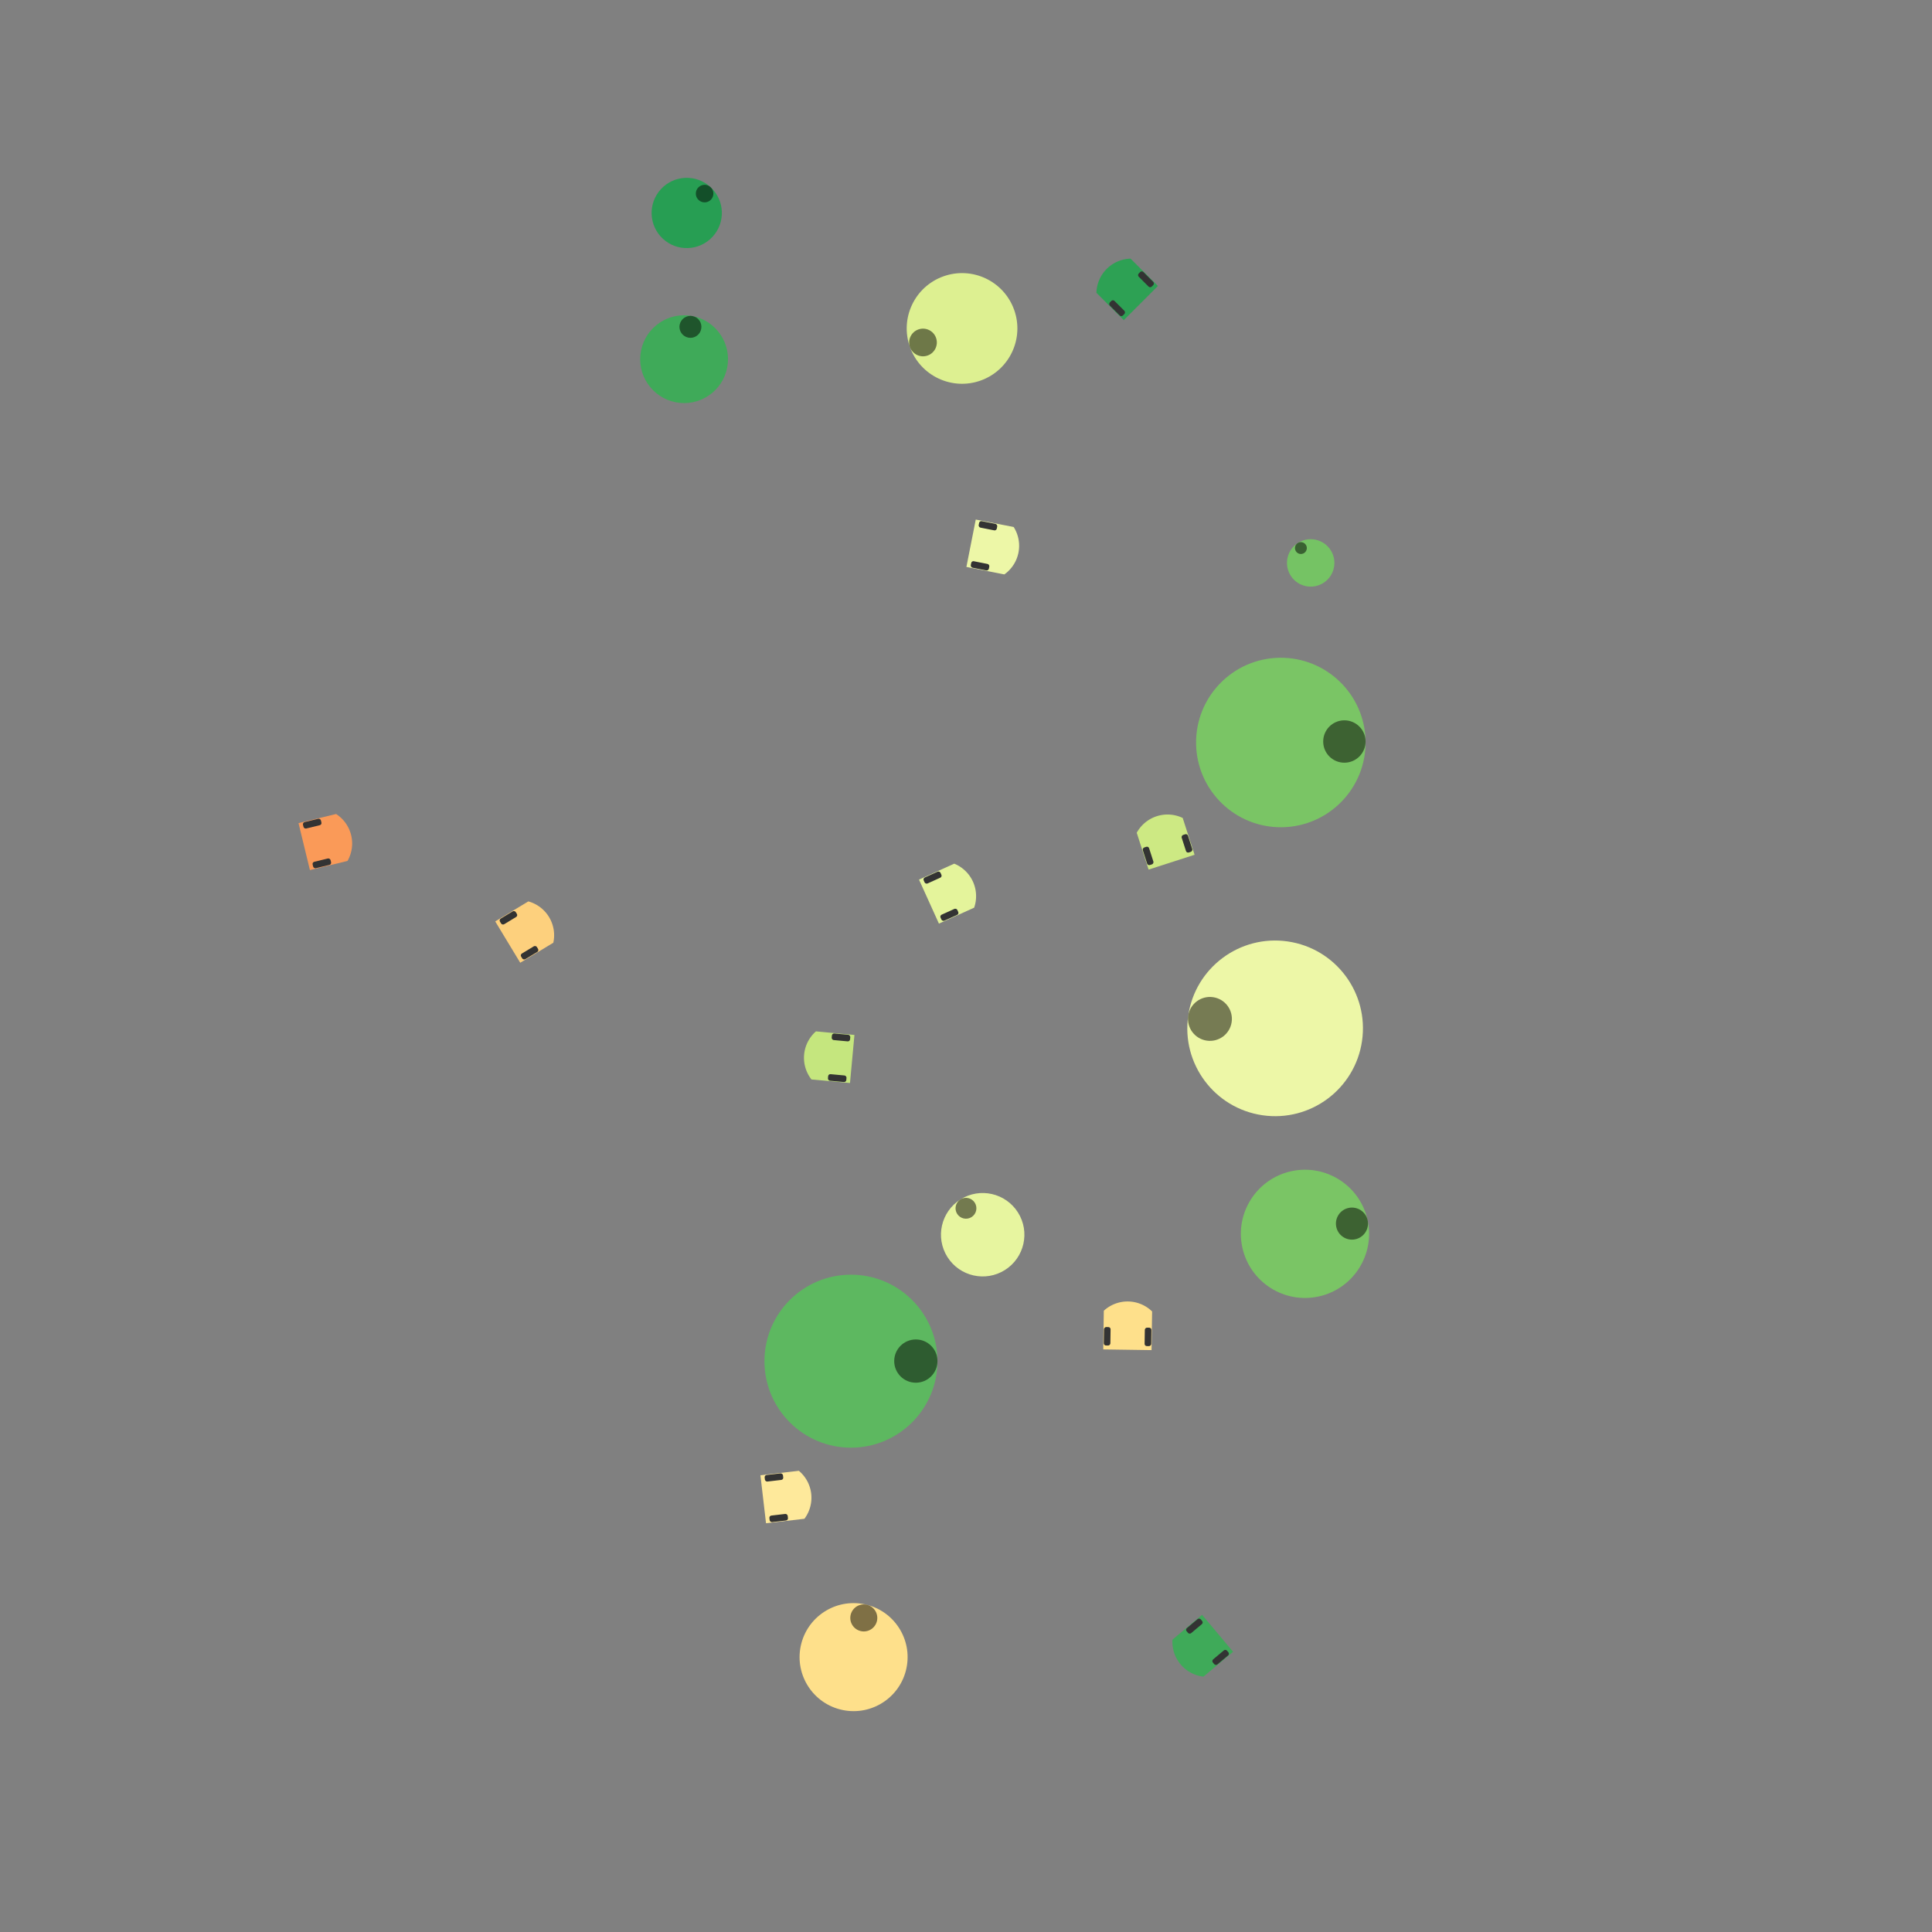 <svg xmlns="http://www.w3.org/2000/svg" xmlns:xlink="http://www.w3.org/1999/xlink" id="svg" version="1.1" width="300" height="300" viewBox="-2.2 -2.2 4.4 4.4">
<rect x="-2.2" y="-2.2" width="4.4" height="4.4" fill="#808080" stroke="none"/>
<defs>
  <g id="agent" r="1">
  	<circle class="body" cx="0" cy="0" r="1"/>
  	<circle opacity="0.5" fill="black" cx="0.75" cy="0" r="0.25"/>
  </g>
  <g id="thymio" transform="rotate(90) scale(0.125)">
      <path class="body" stroke="none" d="M -5.5 -5.806 L -5.5 3 L 5.5 3 L 5.5     -5.809 A 8 8 0 0 0 0 -8 A 8 8 0 0 0 -5.5 -5.806 z "/>
      <rect style="fill:#333333;stroke:none" width="1.5" height="4.2" x="-5.4" y="-2.1" rx="0.5"/>
      <rect style="fill:#333333;stroke:none" id="rect441" width="1.5" height="4.2" x="3.9" y="-2.1" rx="0.5"/>
  </g>
  <g id="wheelchair" transform="scale(0.02) rotate(180) translate(-55,-173)">
    <path stroke="none" style="fill:#c8beb7" d="m 48.061,189.832 h -38.89 v -33.33 h 38.89 z"/>
    <path stroke="none" style="fill:#080808;" d="m 81.383,148.527 v -4.117 -4.215 H 53.611 v 8.332 z"/>
    <path stroke="none" style="fill:#080808;" d="m 81.383,204.067 v -4.117 -4.215 H 53.611 v 8.332 z"/>
    <path stroke="none" class="body" d="m 92.497,199.914 h -50 v -55.56 h 50 z"/>
    <path stroke="none" style="fill:#917c6f" d="m 92.497,199.913 v -2.771 -52.787 h -5.559 v 55.559 z"/>
  </g>
  <g id="human" transform="scale(0.02) rotate(180) translate(-50,-175)">
    <g class="body" stroke="none">
    <ellipse cx="54.379" cy="172.973" rx="19.763" ry="43.397"/>

    <ellipse cx="40.156" cy="134.798" rx="23.189" ry="6.962"/>
    <ellipse cx="40.156" cy="211.149" rx="23.189" ry="6.962"/>
    </g>
    <ellipse style="fill:#1a1a1a;opacity:0.5" cx="54.379" cy="172.901" rx="16.288" ry="16.635"/>
  </g>
</defs>
<style>
<![CDATA[

/*svg{
  style=stroke-width: 0px;
}
*/
circle.obstacle{
  fill: gray; 
  stroke:none;
}
polyline.wall{
  stroke:black;
  stroke-width:0.01;
}

.shape {
  fill: none;
  stroke: black;
  stroke-width: 0.01;
  stroke-dasharray: 0.01;
}

.thymio {
  fill: #e6e6e6;
}

.human {
  fill: #666666;
}

.agent {
  fill: gray;
}

.wheelchair {
  fill: #483e37;
}

/*.body {
    all: inherit;
}
*/





svg {
   background-color: snow;
}

.grid {
  stroke: ;
  stroke-width: ;
}
]]>
</style>

<g id="world" transform="scale(1, -1)">
<g id="19" class="agent" style="fill:#fee08b" transform="translate(-0.256, -1.574) rotate(75.404)"><use xlink:href="#agent" transform="scale(0.123, 0.123)"/></g><g id="3" class="thymio" style="fill:#3faa59" transform="translate(0.55, -1.539) rotate(-140.004)"><use xlink:href="#thymio" transform="scale(0.08, 0.08)"/></g><g id="0" class="thymio" style="fill:#fee99b" transform="translate(-0.432, -1.211) rotate(6.65)"><use xlink:href="#thymio" transform="scale(0.08, 0.08)"/></g><g id="11" class="agent" style="fill:#5db860" transform="translate(-0.262, -0.9) rotate(0.09)"><use xlink:href="#agent" transform="scale(0.197, 0.197)"/></g><g id="7" class="thymio" style="fill:#fee08b" transform="translate(0.368, -0.844) rotate(89.158)"><use xlink:href="#thymio" transform="scale(0.08, 0.08)"/></g><g id="15" class="agent" style="fill:#e7f59f" transform="translate(0.038, -0.612) rotate(122.292)"><use xlink:href="#agent" transform="scale(0.095, 0.095)"/></g><g id="12" class="agent" style="fill:#7ac565" transform="translate(0.772, -0.61) rotate(12.299)"><use xlink:href="#agent" transform="scale(0.146, 0.146)"/></g><g id="9" class="thymio" style="fill:#c5e67e" transform="translate(-0.289, -0.209) rotate(174.709)"><use xlink:href="#thymio" transform="scale(0.08, 0.08)"/></g><g id="17" class="agent" style="fill:#edf7a7" transform="translate(0.704, -0.142) rotate(171.756)"><use xlink:href="#agent" transform="scale(0.2, 0.2)"/></g><g id="1" class="thymio" style="fill:#fdd07d" transform="translate(-1.018, 0.07) rotate(31.168)"><use xlink:href="#thymio" transform="scale(0.08, 0.08)"/></g><g id="8" class="thymio" style="fill:#e4f49b" transform="translate(-0.057, 0.159) rotate(24.352)"><use xlink:href="#thymio" transform="scale(0.08, 0.08)"/></g><g id="6" class="thymio" style="fill:#cde983" transform="translate(0.459, 0.265) rotate(107.865)"><use xlink:href="#thymio" transform="scale(0.08, 0.08)"/></g><g id="5" class="thymio" style="fill:#fa9a58" transform="translate(-1.478, 0.279) rotate(13.654)"><use xlink:href="#thymio" transform="scale(0.08, 0.08)"/></g><g id="16" class="agent" style="fill:#7ac565" transform="translate(0.717, 0.509) rotate(0.892)"><use xlink:href="#agent" transform="scale(0.193, 0.193)"/></g><g id="14" class="agent" style="fill:#75c364" transform="translate(0.785, 0.918) rotate(123.384)"><use xlink:href="#agent" transform="scale(0.054, 0.054)"/></g><g id="4" class="thymio" style="fill:#edf7a7" transform="translate(0.041, 0.957) rotate(-11.169)"><use xlink:href="#thymio" transform="scale(0.08, 0.08)"/></g><g id="18" class="agent" style="fill:#3faa59" transform="translate(-0.642, 1.382) rotate(78.92)"><use xlink:href="#agent" transform="scale(0.1, 0.1)"/></g><g id="13" class="agent" style="fill:#ddf091" transform="translate(-0.009, 1.452) rotate(-160.226)"><use xlink:href="#agent" transform="scale(0.126, 0.126)"/></g><g id="2" class="thymio" style="fill:#2da154" transform="translate(0.377, 1.531) rotate(135.027)"><use xlink:href="#thymio" transform="scale(0.08, 0.08)"/></g><g id="10" class="agent" style="fill:#279e53" transform="translate(-0.636, 1.715) rotate(47.321)"><use xlink:href="#agent" transform="scale(0.08, 0.08)"/></g>
</g>
</svg>